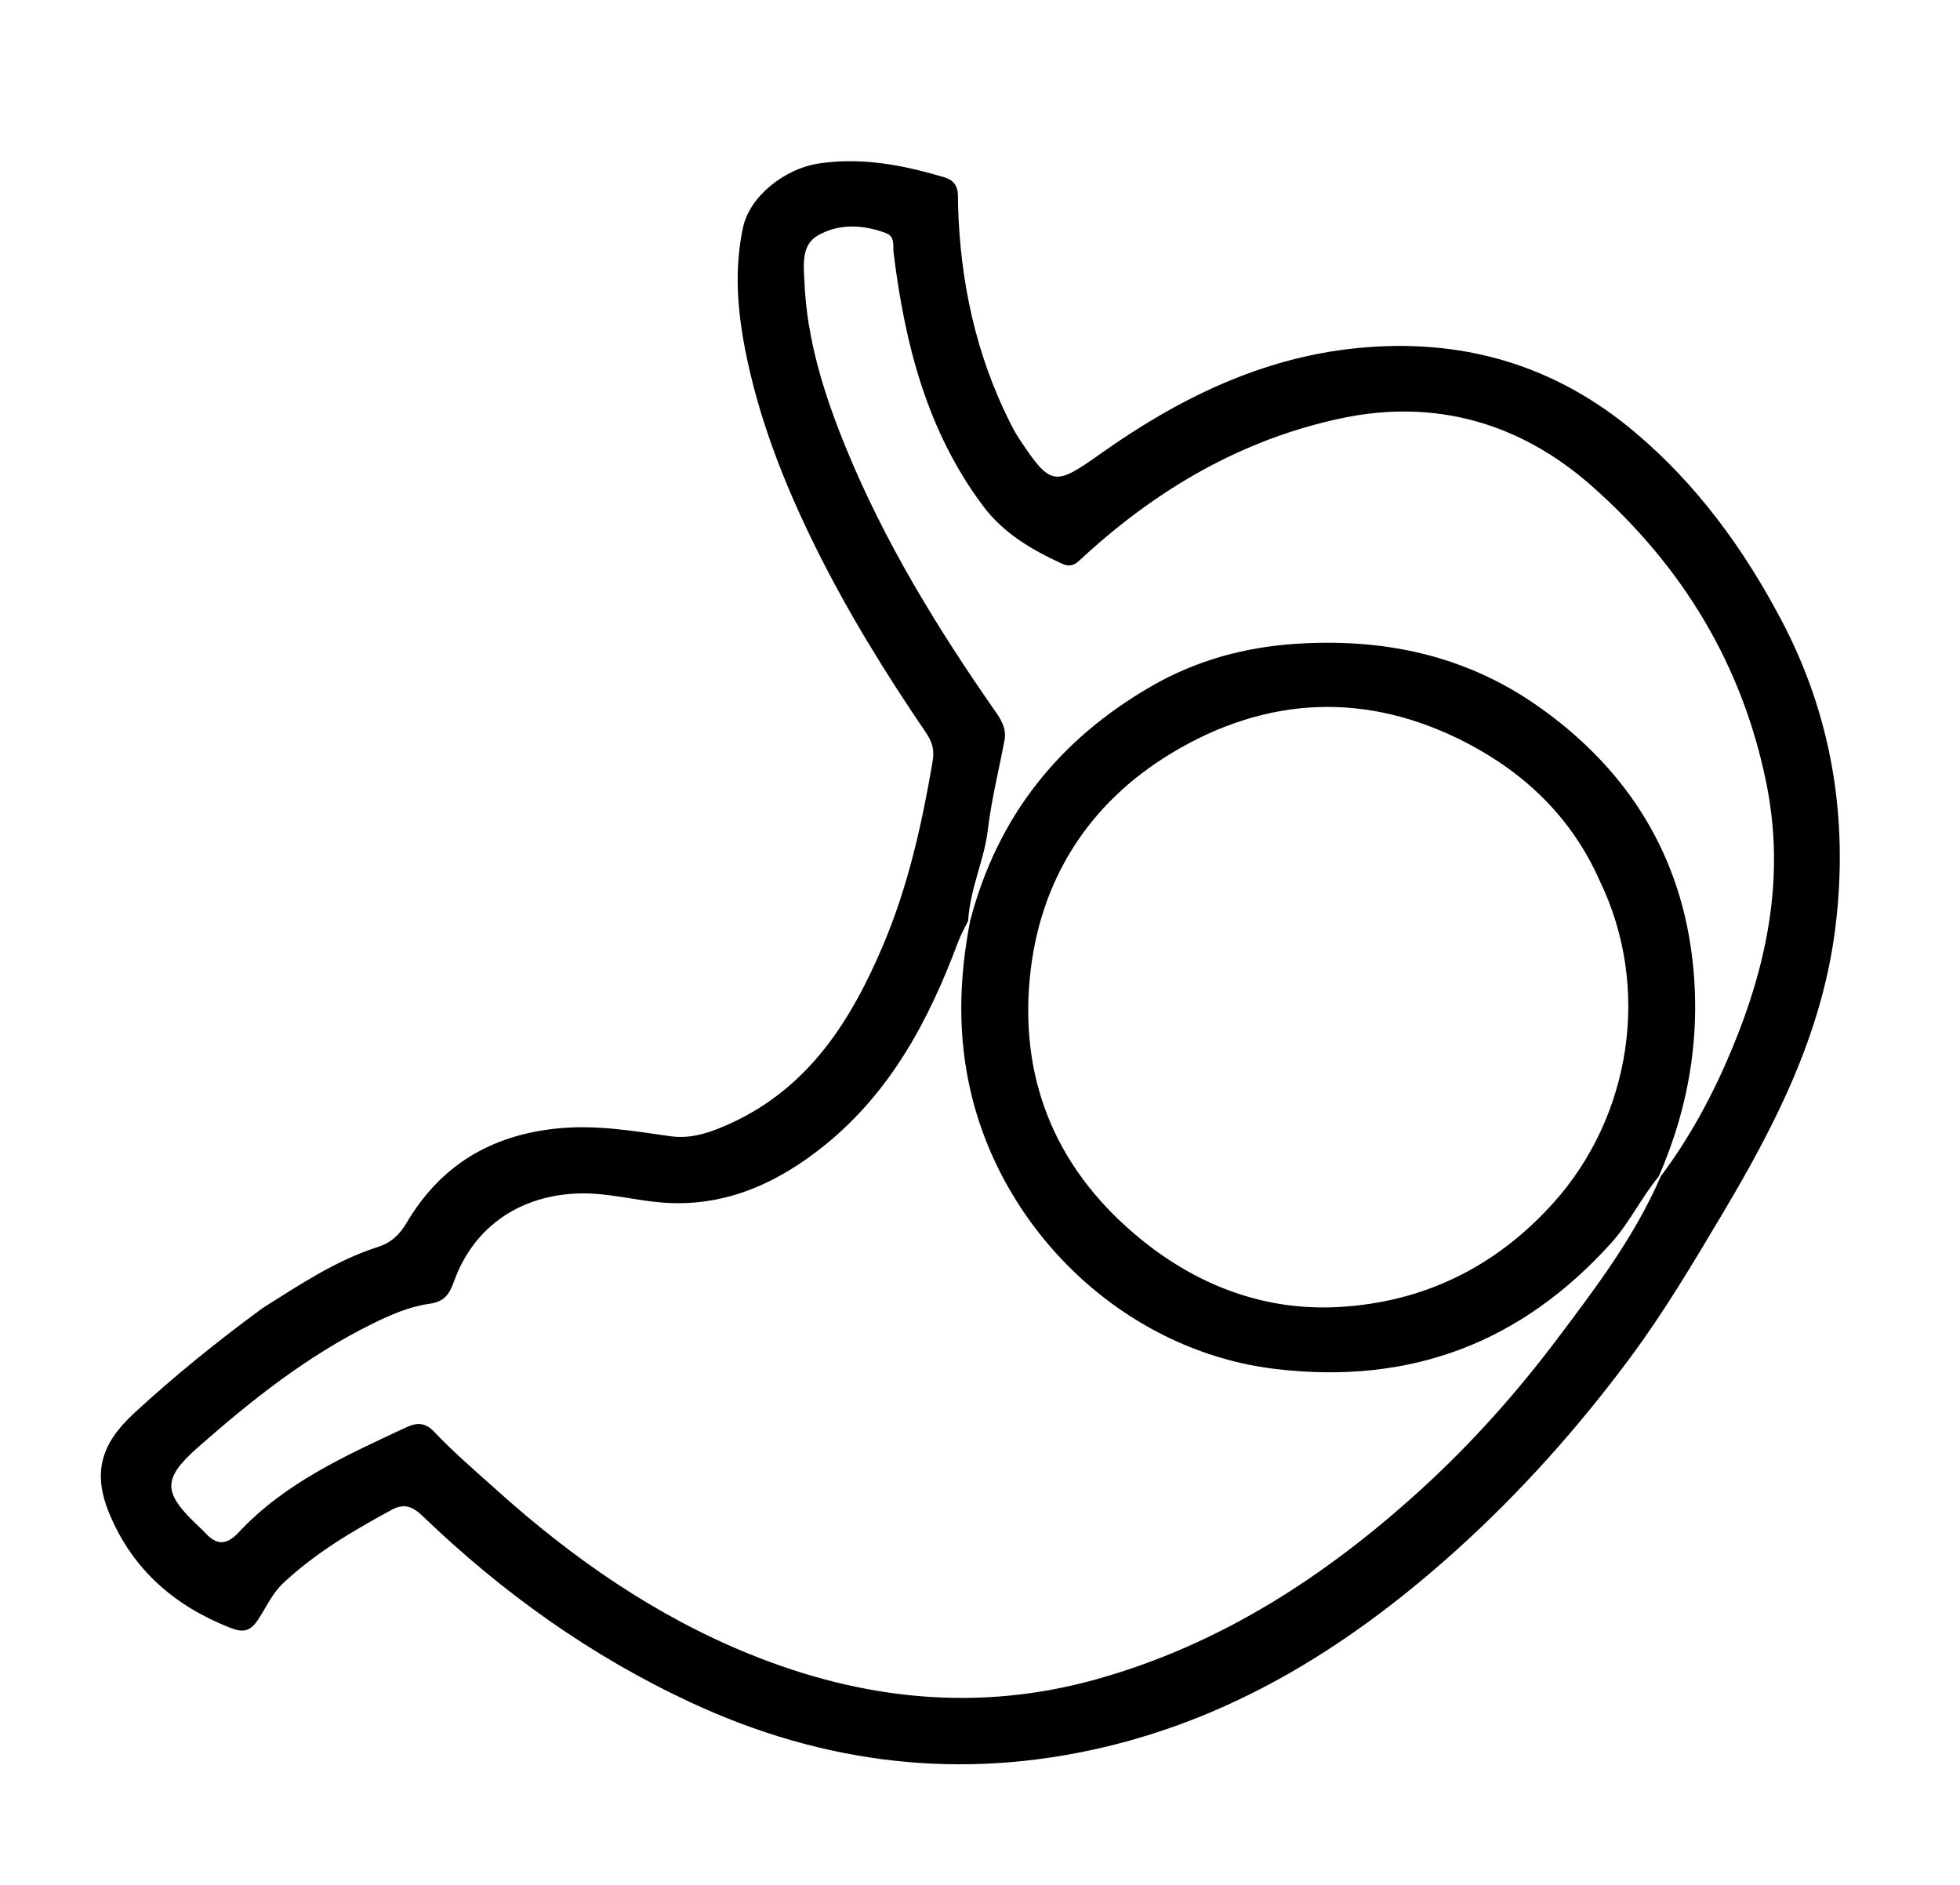 <svg xmlns="http://www.w3.org/2000/svg" xml:space="preserve" viewBox="0 0 416 400"><path d="M55.69 277.626c8.032-5.066 15.647-10.16 24.456-12.98 2.812-.9 4.608-2.533 6.18-5.188 7.164-12.099 17.788-18.551 31.98-19.985 8.267-.834 16.087.543 24.087 1.664 4.52.634 8.822-.957 12.905-2.849 16.515-7.651 25.433-21.86 32.171-37.788 5.262-12.438 8.192-25.538 10.459-38.828.448-2.63-.064-4.234-1.468-6.296-8.599-12.633-16.628-25.64-23.404-39.342-6.631-13.411-12.104-27.34-14.948-42.08-1.633-8.463-2.26-17.092-.403-25.712 1.389-6.451 8.68-12.48 16.28-13.58 9.072-1.313 17.713.377 26.348 2.93 3.474 1.026 2.935 3.536 3.004 5.954.46 16.115 3.736 31.555 10.992 46.044.594 1.185 1.22 2.365 1.951 3.468 6.743 10.171 7.514 10.174 17.294 3.235 16.329-11.587 34.024-20.33 54.183-22.392 22.075-2.258 41.97 3.247 59.287 17.86 13.201 11.138 23.074 24.759 30.993 39.741 10.743 20.326 14.336 42.105 11.54 65.093-2.723 22.375-12.545 41.73-23.808 60.668-6.282 10.563-12.534 21.121-19.878 30.998-10.944 14.716-23.135 28.395-36.707 40.631-21.677 19.544-45.89 35.042-74.77 41.866-30.332 7.168-59.564 3.658-87.761-9.45-21.3-9.902-40.109-23.371-56.98-39.608-2.09-2.01-3.892-2.737-6.564-1.286-8.187 4.446-16.174 9.127-23.027 15.58-2.395 2.254-3.603 5.172-5.343 7.773-1.635 2.444-3.167 2.74-5.822 1.697-11.811-4.644-20.673-12.25-25.665-24.15-3.71-8.844-1.755-14.99 5.206-21.412 8.568-7.906 17.577-15.185 27.233-22.276m296.823-28.037c6.215-8.289 11.07-17.345 15.046-26.882 7.537-18.078 11.322-36.601 7.387-56.253-5.088-25.414-17.932-46.374-37.08-63.298-15.103-13.35-33.152-18.637-53.188-14.389-20.953 4.443-38.869 14.893-54.59 29.263-1.352 1.237-2.416 2.646-4.695 1.594-6.397-2.955-12.374-6.426-16.697-12.188-11.944-15.916-16.633-34.408-19.028-53.708-.198-1.593.388-3.519-1.685-4.283-4.892-1.804-10-2.045-14.471.565-3.587 2.093-2.914 6.614-2.767 9.998.532 12.217 4.209 23.795 8.794 35.013 8.207 20.078 19.51 38.46 31.879 56.195 1.337 1.917 2.2 3.665 1.77 5.94-1.198 6.333-2.78 12.619-3.534 19.004-.756 6.403-3.763 12.334-4.174 19.26-.711 1.477-1.544 2.91-2.115 4.44-6.159 16.512-14.222 31.749-28.252 43.118-10.151 8.227-21.498 13.312-34.752 12.209-5.735-.477-11.34-2.053-17.232-1.925-12.554.273-22.525 6.924-26.75 18.615-.97 2.683-1.946 4.35-5.282 4.813-4.22.586-8.253 2.356-12.165 4.284-13.668 6.736-25.487 16.106-36.808 26.074-7.91 6.966-7.569 9.78.374 17.201.365.341.735.68 1.068 1.051 2.39 2.664 4.53 2.638 7.062-.078 9.881-10.595 22.842-16.367 35.645-22.344 2.056-.96 3.915-1.092 5.801.897 4.227 4.455 8.898 8.454 13.474 12.56 16.065 14.42 33.548 26.582 53.604 34.712 23.835 9.661 48.331 12.331 73.374 5.371 26.683-7.416 49.218-22.162 69.423-40.641 10.545-9.644 20.056-20.327 28.656-31.76 8.075-10.736 16.248-21.431 21.908-34.428z"/><path d="M205.911 195.418c5.832-22.32 18.975-38.517 38.401-49.755 9.469-5.477 19.75-8.312 30.697-9.034 18.481-1.22 35.736 2.335 51.091 13.008 18.51 12.865 30.087 30.486 32.967 52.862 2.06 16.005-.296 31.815-6.996 47.135-3.783 4.62-6.178 9.777-10 14.031-19.167 21.33-42.71 30.235-71.279 26.864-31.234-3.686-57.325-28.076-64.627-58.285-2.92-12.077-2.7-24.246-.254-36.826m133.611-8.524c-5.818-13.172-15.64-22.682-28.158-29.199-21.132-11.001-42.42-10.062-62.63 2.086-17.849 10.729-28.245 27.29-30.178 47.942-2.102 22.447 6.177 41.239 23.923 55.53 12.1 9.745 26.179 14.94 41.467 14.125 17.949-.957 33.345-8.317 45.743-22.092 16.461-18.289 20.87-45.628 9.833-68.392z"/></svg>